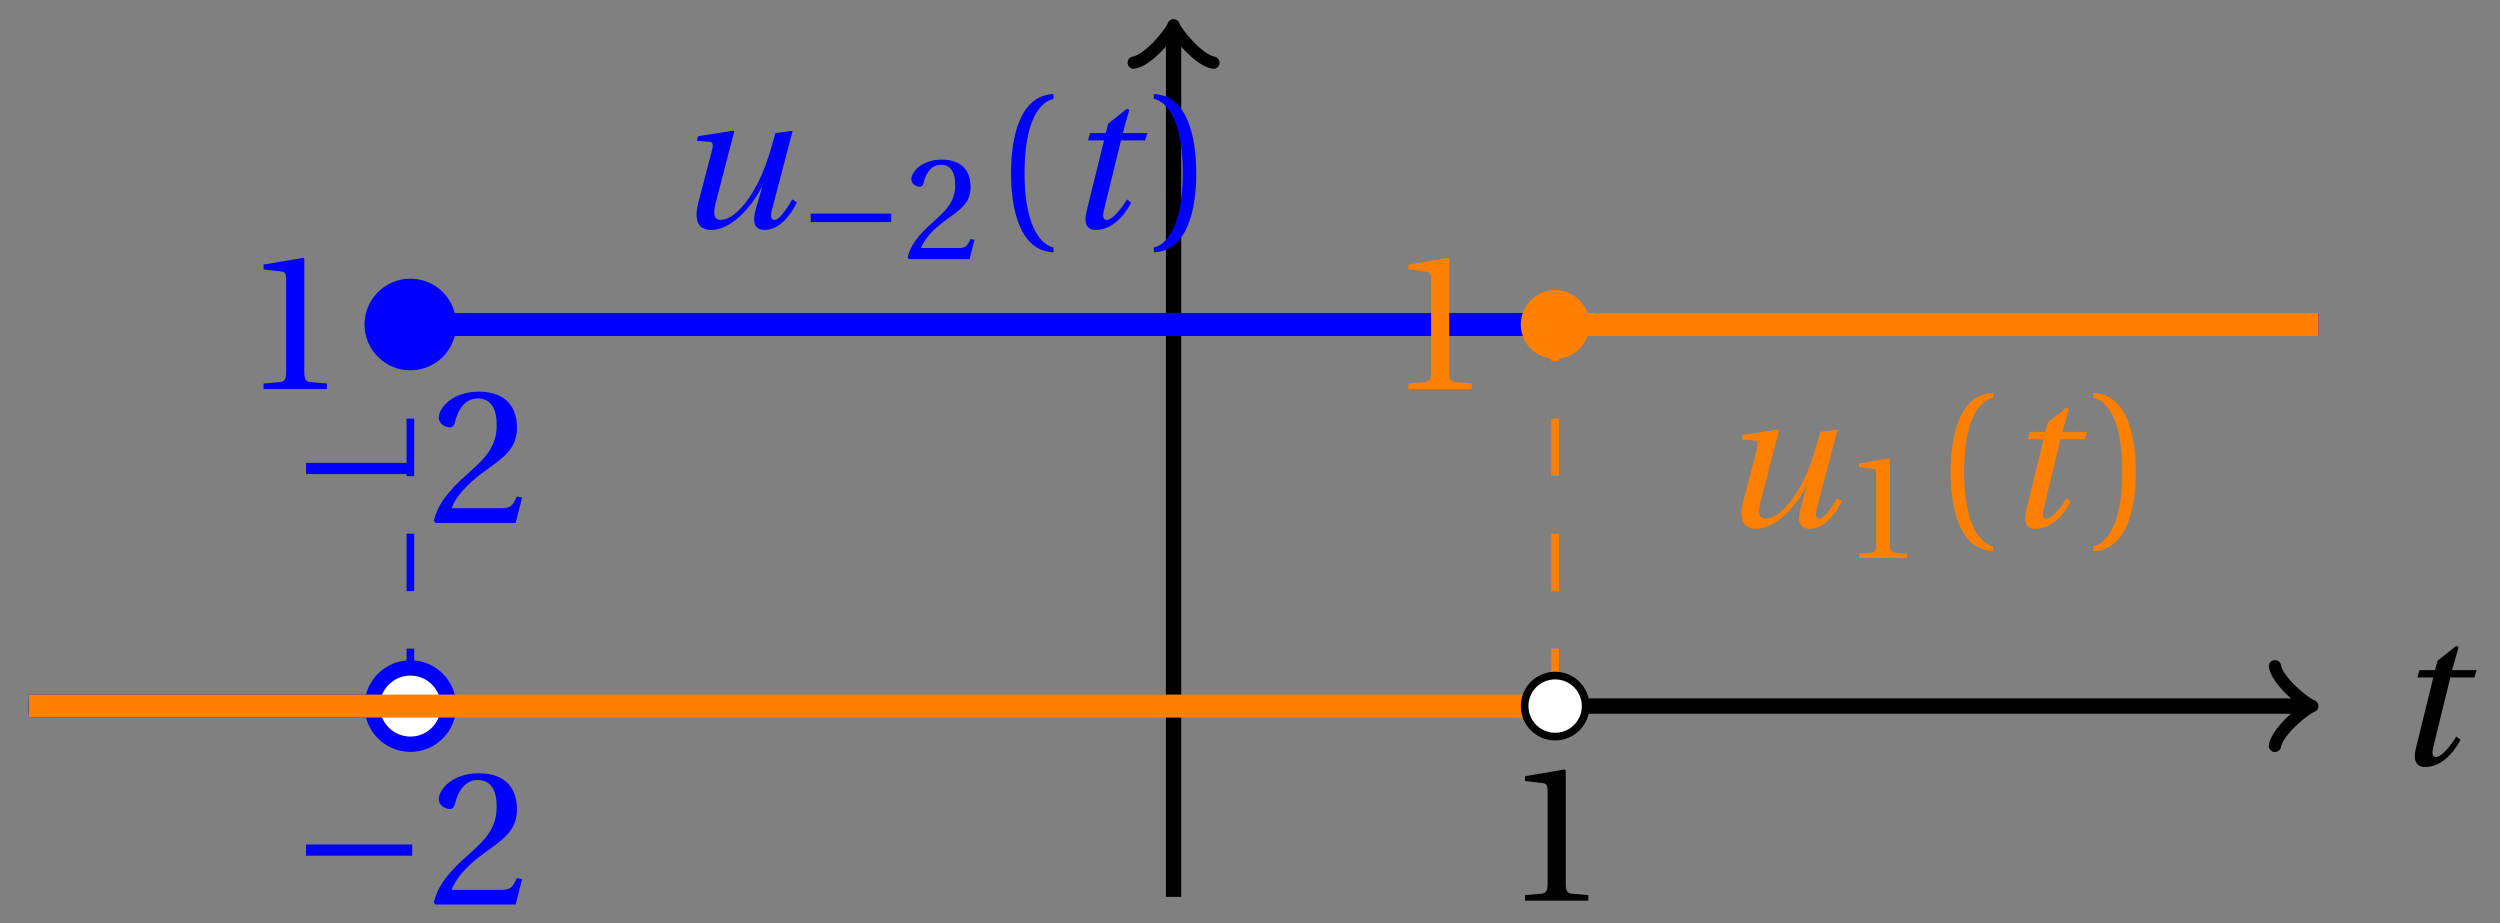 <svg xmlns="http://www.w3.org/2000/svg" xmlns:xlink="http://www.w3.org/1999/xlink" version="1.1" width="130" height="48" viewBox="0 0 130 48">
<rect x="0" y="0" width="130" height="48" fill="#808080" stroke="none"/>
<defs>
<path id="font_1_1" d="M.428 .452 .439 .49H.312L.346 .609 .334 .616 .237 .539 .224 .49H.143L.132 .452H.215L.125 .086C.11 .029 .122-.012 .172-.012 .252-.012 .316 .054 .356 .129L.334 .146C.311 .107 .26 .04 .229 .04 .208 .04 .208 .063 .214 .088L.303 .452H.428Z"/>
<path id="font_1_2" d="M.533 .49C.504 .388 .488 .335 .462 .274 .418 .173 .331 .04 .248 .04 .216 .04 .208 .07 .223 .128L.319 .497 .314 .502 .132 .474 .126 .45 .188 .445C.212 .443 .211 .428 .203 .397L.134 .133C.113 .053 .121-.012 .201-.012 .297-.012 .402 .094 .462 .21H.464L.431 .096C.412 .029 .424-.012 .477-.012 .549-.012 .609 .057 .644 .131L.62 .146C.6 .112 .556 .04 .528 .04 .507 .04 .507 .063 .515 .094L.622 .502 .533 .49Z"/>
<path id="font_2_1" d="M.635 .253V.311H.085V.253H.635Z"/>
<path id="font_3_4" d="M.485 .132 .457 .137C.436 .083 .416 .076 .376 .076H.12C.136 .128 .195 .199 .288 .266 .384 .336 .458 .381 .458 .493 .458 .632 .366 .68 .261 .68 .124 .68 .053 .597 .053 .545 .053 .511 .091 .495 .108 .495 .126 .495 .133 .505 .137 .522 .153 .59 .192 .645 .254 .645 .331 .645 .353 .58 .353 .507 .353 .4 .299 .34 .212 .263 .089 .156 .046 .088 .027 .01L.037 0H.451L.485 .132Z"/>
<path id="font_3_1" d="M.175 .282C.175 .568 .262 .654 .325 .667V.692C.15 .685 .105 .468 .105 .282 .105 .096 .15-.121 .325-.128V-.103C.267-.091 .175-.006 .175 .282Z"/>
<path id="font_3_2" d="M.175 .282C.175-.006 .083-.091 .025-.103V-.128C.2-.121 .245 .096 .245 .282 .245 .468 .2 .685 .025 .692V.667C.088 .654 .175 .568 .175 .282Z"/>
<path id="font_3_3" d="M.437 0V.029L.353 .036C.332 .038 .32 .046 .32 .085V.674L.315 .68 .109 .645V.62L.202 .609C.219 .607 .226 .599 .226 .57V.085C.226 .066 .223 .054 .217 .047 .212 .04 .204 .037 .193 .036L.109 .029V0H.437Z"/>
</defs>
<path transform="matrix(1,0,0,-1,61.025,36.716)" stroke-width=".797" stroke-linecap="butt" stroke-miterlimit="10" stroke-linejoin="miter" fill="none" stroke="#000000" d="M-59.528 0H58.821"/>
<path transform="matrix(1,0,0,-1,119.851,36.716)" stroke-width=".638" stroke-linecap="round" stroke-linejoin="round" fill="none" stroke="#000000" d="M-1.554 2.072C-1.425 1.295 0 .13 .389 0 0-.13-1.425-1.295-1.554-2.072"/>
<use data-text="t" xlink:href="#font_1_1" transform="matrix(10.037,0,0,-10.037,124.375,39.765)"/>
<path transform="matrix(1,0,0,-1,61.025,36.716)" stroke-width=".797" stroke-linecap="butt" stroke-miterlimit="10" stroke-linejoin="miter" fill="none" stroke="#000000" d="M0-9.921V35.009"/>
<path transform="matrix(0,-1,-1,-0,61.025,1.705)" stroke-width=".638" stroke-linecap="round" stroke-linejoin="round" fill="none" stroke="#000000" d="M-1.554 2.072C-1.425 1.295 0 .13 .389 0 0-.13-1.425-1.295-1.554-2.072"/>
<path transform="matrix(1,0,0,-1,61.025,36.716)" stroke-width="1.196" stroke-linecap="butt" stroke-miterlimit="10" stroke-linejoin="miter" fill="none" stroke="#0000ff" d="M-59.528 0H-39.685"/>
<path transform="matrix(1,0,0,-1,61.025,36.716)" stroke-width=".399" stroke-linecap="butt" stroke-dasharray="2.989,2.989" stroke-miterlimit="10" stroke-linejoin="miter" fill="none" stroke="#0000ff" d="M-39.685 0V19.843"/>
<path transform="matrix(1,0,0,-1,61.025,36.716)" stroke-width="1.196" stroke-linecap="butt" stroke-miterlimit="10" stroke-linejoin="miter" fill="none" stroke="#0000ff" d="M-39.685 19.843H59.528"/>
<path transform="matrix(1,0,0,-1,61.025,36.716)" stroke-width=".399" stroke-linecap="butt" stroke-miterlimit="10" stroke-linejoin="miter" fill="none" stroke="#0000ff" d="M-11.906 19.843"/>
<use data-text="u" xlink:href="#font_1_2" transform="matrix(10.037,0,0,-10.037,34.976,11.837)" fill="#0000ff"/>
<use data-text="&#x2212;" xlink:href="#font_2_1" transform="matrix(7.608,0,0,-7.608,41.512,13.474)" fill="#0000ff"/>
<use data-text="2" xlink:href="#font_3_4" transform="matrix(7.608,0,0,-7.608,46.986,13.474)" fill="#0000ff"/>
<use data-text="(" xlink:href="#font_3_1" transform="matrix(10.037,0,0,-10.037,51.52,11.837)" fill="#0000ff"/>
<use data-text="t" xlink:href="#font_1_1" transform="matrix(10.037,0,0,-10.037,55.251,11.837)" fill="#0000ff"/>
<use data-text=")" xlink:href="#font_3_2" transform="matrix(10.037,0,0,-10.037,59.747,11.837)" fill="#0000ff"/>
<path transform="matrix(1,0,0,-1,61.025,36.716)" d="M-37.701 0C-37.701 1.096-38.589 1.984-39.685 1.984-40.781 1.984-41.67 1.096-41.67 0-41.67-1.096-40.781-1.984-39.685-1.984-38.589-1.984-37.701-1.096-37.701 0ZM-39.685 0" fill="#ffffff"/>
<path transform="matrix(1,0,0,-1,61.025,36.716)" stroke-width=".797" stroke-linecap="butt" stroke-miterlimit="10" stroke-linejoin="miter" fill="none" stroke="#0000ff" d="M-37.701 0C-37.701 1.096-38.589 1.984-39.685 1.984-40.781 1.984-41.67 1.096-41.67 0-41.67-1.096-40.781-1.984-39.685-1.984-38.589-1.984-37.701-1.096-37.701 0ZM-39.685 0"/>
<use data-text="&#x2212;" xlink:href="#font_2_1" transform="matrix(10.037,0,0,-10.037,15.062,47.035)" fill="#0000ff"/>
<use data-text="2" xlink:href="#font_3_4" transform="matrix(10.037,0,0,-10.037,22.285,47.035)" fill="#0000ff"/>
<path transform="matrix(1,0,0,-1,61.025,36.716)" d="M-37.701 19.843C-37.701 20.939-38.589 21.827-39.685 21.827-40.781 21.827-41.67 20.939-41.67 19.843-41.67 18.747-40.781 17.858-39.685 17.858-38.589 17.858-37.701 18.747-37.701 19.843ZM-39.685 19.843" fill="#0000ff"/>
<path transform="matrix(1,0,0,-1,61.025,36.716)" stroke-width=".797" stroke-linecap="butt" stroke-miterlimit="10" stroke-linejoin="miter" fill="none" stroke="#0000ff" d="M-37.701 19.843C-37.701 20.939-38.589 21.827-39.685 21.827-40.781 21.827-41.67 20.939-41.67 19.843-41.67 18.747-40.781 17.858-39.685 17.858-38.589 17.858-37.701 18.747-37.701 19.843ZM-39.685 19.843"/>
<use data-text="&#x2212;" xlink:href="#font_2_1" transform="matrix(10.037,0,0,-10.037,15.062,27.192)" fill="#0000ff"/>
<use data-text="2" xlink:href="#font_3_4" transform="matrix(10.037,0,0,-10.037,22.285,27.192)" fill="#0000ff"/>
<path transform="matrix(1,0,0,-1,61.025,36.716)" d="M-38.098 19.843C-38.098 20.719-38.809 21.43-39.685 21.43-40.562 21.43-41.273 20.719-41.273 19.843-41.273 18.966-40.562 18.255-39.685 18.255-38.809 18.255-38.098 18.966-38.098 19.843ZM-39.685 19.843" fill="#0000ff"/>
<path transform="matrix(1,0,0,-1,61.025,36.716)" stroke-width=".399" stroke-linecap="butt" stroke-miterlimit="10" stroke-linejoin="miter" fill="none" stroke="#0000ff" d="M-38.098 19.843C-38.098 20.719-38.809 21.43-39.685 21.43-40.562 21.43-41.273 20.719-41.273 19.843-41.273 18.966-40.562 18.255-39.685 18.255-38.809 18.255-38.098 18.966-38.098 19.843ZM-39.685 19.843"/>
<use data-text="1" xlink:href="#font_3_3" transform="matrix(10.037,0,0,-10.037,12.612,20.232)" fill="#0000ff"/>
<path transform="matrix(1,0,0,-1,61.025,36.716)" stroke-width="1.196" stroke-linecap="butt" stroke-miterlimit="10" stroke-linejoin="miter" fill="none" stroke="#ff8000" d="M-59.528 0H19.843"/>
<path transform="matrix(1,0,0,-1,61.025,36.716)" stroke-width=".399" stroke-linecap="butt" stroke-dasharray="2.989,2.989" stroke-miterlimit="10" stroke-linejoin="miter" fill="none" stroke="#ff8000" d="M19.843 0V19.843"/>
<path transform="matrix(1,0,0,-1,61.025,36.716)" stroke-width="1.196" stroke-linecap="butt" stroke-miterlimit="10" stroke-linejoin="miter" fill="none" stroke="#ff8000" d="M19.843 19.843H59.528"/>
<path transform="matrix(1,0,0,-1,61.025,36.716)" stroke-width=".399" stroke-linecap="butt" stroke-miterlimit="10" stroke-linejoin="miter" fill="none" stroke="#ff8000" d="M39.685 19.843"/>
<use data-text="u" xlink:href="#font_1_2" transform="matrix(10.037,0,0,-10.037,89.31,27.374)" fill="#ff8000"/>
<use data-text="1" xlink:href="#font_3_3" transform="matrix(7.608,0,0,-7.608,95.845,29.011)" fill="#ff8000"/>
<use data-text="(" xlink:href="#font_3_1" transform="matrix(10.037,0,0,-10.037,100.379,27.374)" fill="#ff8000"/>
<use data-text="t" xlink:href="#font_1_1" transform="matrix(10.037,0,0,-10.037,104.11,27.374)" fill="#ff8000"/>
<use data-text=")" xlink:href="#font_3_2" transform="matrix(10.037,0,0,-10.037,108.605,27.374)" fill="#ff8000"/>
<path transform="matrix(1,0,0,-1,61.025,36.716)" d="M21.43 0C21.43 .877 20.719 1.587 19.843 1.587 18.966 1.587 18.255 .877 18.255 0 18.255-.877 18.966-1.587 19.843-1.587 20.719-1.587 21.43-.877 21.43 0ZM19.843 0" fill="#ffffff"/>
<path transform="matrix(1,0,0,-1,61.025,36.716)" stroke-width=".399" stroke-linecap="butt" stroke-miterlimit="10" stroke-linejoin="miter" fill="none" stroke="#000000" d="M21.43 0C21.43 .877 20.719 1.587 19.843 1.587 18.966 1.587 18.255 .877 18.255 0 18.255-.877 18.966-1.587 19.843-1.587 20.719-1.587 21.43-.877 21.43 0ZM19.843 0"/>
<use data-text="1" xlink:href="#font_3_3" transform="matrix(10.037,0,0,-10.037,78.207,46.836)"/>
<path transform="matrix(1,0,0,-1,61.025,36.716)" d="M21.43 19.843C21.43 20.719 20.719 21.43 19.843 21.43 18.966 21.43 18.255 20.719 18.255 19.843 18.255 18.966 18.966 18.255 19.843 18.255 20.719 18.255 21.43 18.966 21.43 19.843ZM19.843 19.843" fill="#ff8000"/>
<path transform="matrix(1,0,0,-1,61.025,36.716)" stroke-width=".399" stroke-linecap="butt" stroke-miterlimit="10" stroke-linejoin="miter" fill="none" stroke="#ff8000" d="M21.43 19.843C21.43 20.719 20.719 21.43 19.843 21.43 18.966 21.43 18.255 20.719 18.255 19.843 18.255 18.966 18.966 18.255 19.843 18.255 20.719 18.255 21.43 18.966 21.43 19.843ZM19.843 19.843"/>
<use data-text="1" xlink:href="#font_3_3" transform="matrix(10.037,0,0,-10.037,72.146,20.232)" fill="#ff8000"/>
</svg>
